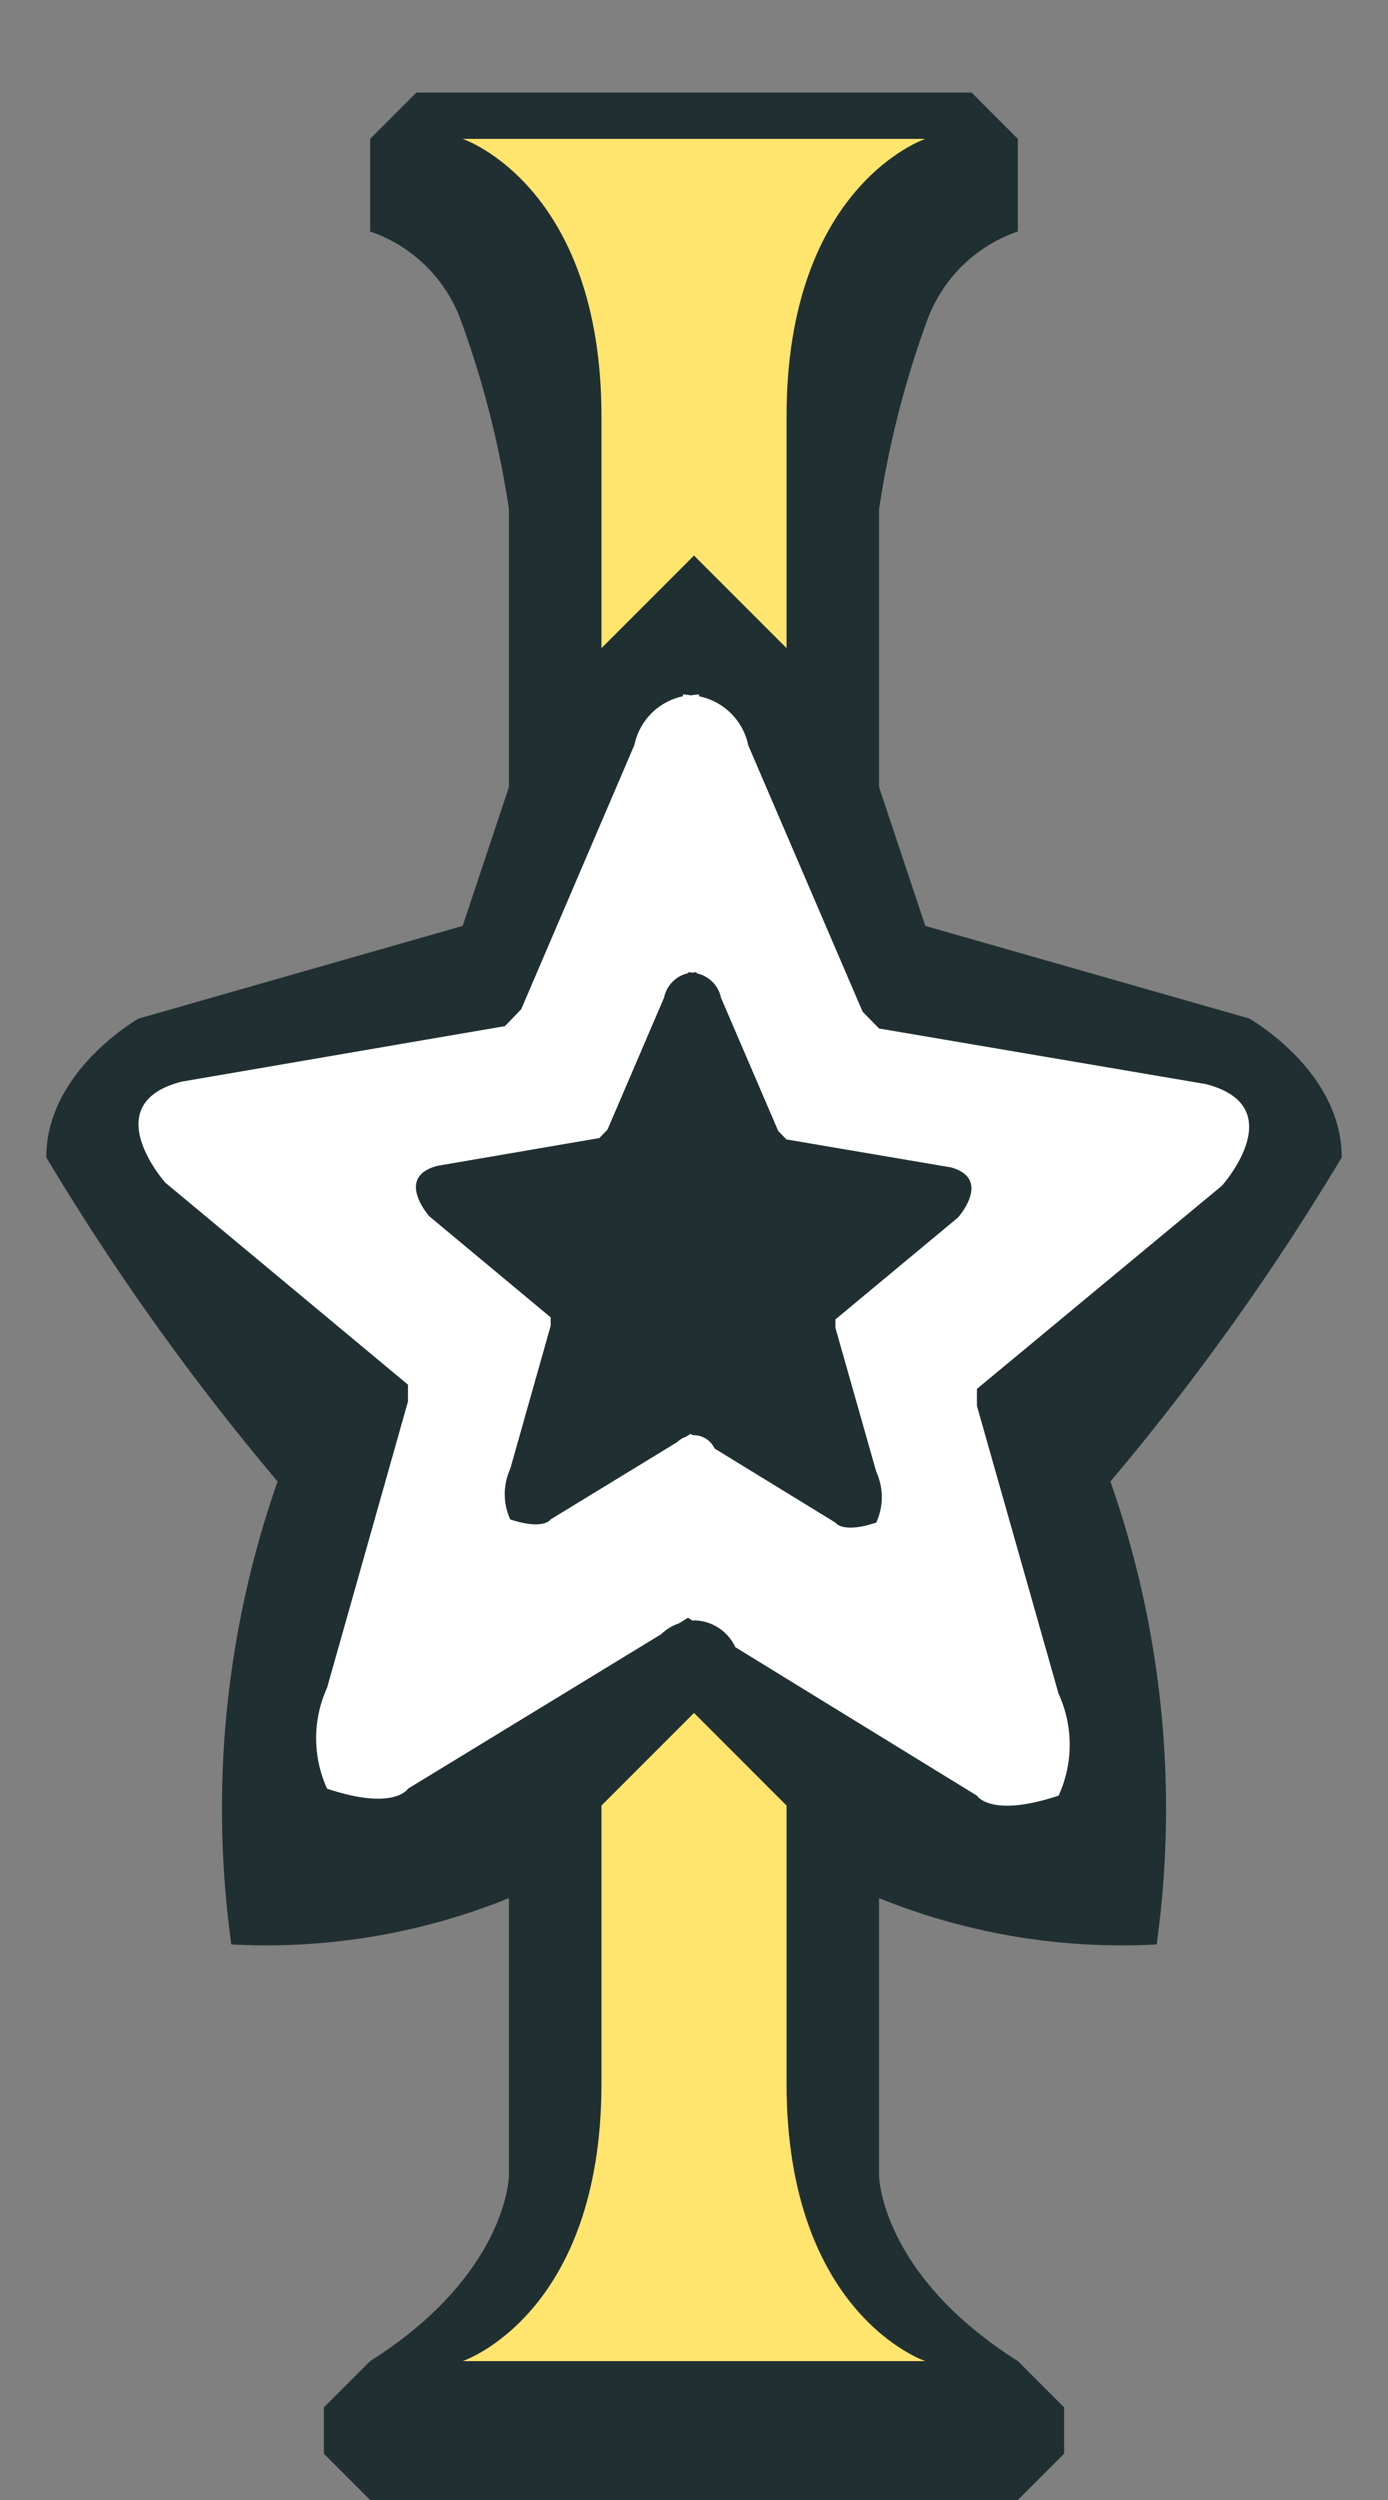 <svg id="rank-color_shadow" data-name="rank-color+shadow" xmlns="http://www.w3.org/2000/svg" width="30" height="54" viewBox="0 0 30 54">
  <rect x="0" y="0" width="30" height="54" fill="#808080" stroke="none"/>
  <defs>
    <style>
      .cls-1 {
        fill: #011417;
        opacity: 0.75;
      }

      .cls-1, .cls-2, .cls-3 {
        fill-rule: evenodd;
      }

      .cls-2 {
        fill: #fff;
      }

      .cls-3 {
        fill: #ffe56e;
      }
    </style>
  </defs>
  <g id="_10" data-name="10">
    <path id="shadow" class="cls-1" d="M15,2H9L8,3V5A3.188,3.188,0,0,1,9.963,6.925,20.818,20.818,0,0,1,11,11v6l-1,3L3,22s-2,1.125-2,3a53.415,53.415,0,0,0,5,7A21.354,21.354,0,0,0,5,42a14,14,0,0,0,6-1v6s-0.031,2.125-3,4L7,52v1l1,1h7M15,2h6l1,1V5a3.188,3.188,0,0,0-1.962,1.925A20.818,20.818,0,0,0,19,11v6l1,3,7,2s2,1.125,2,3a53.411,53.411,0,0,1-5,7,21.353,21.353,0,0,1,1,10,14,14,0,0,1-6-1v6s0.031,2.125,3,4l1,1v1l-1,1H15"/>
    <path id="icon" class="cls-2" d="M26.411,25.611L21.115,30v0.366l1.765,6.22a2.639,2.639,0,0,1,0,2.2c-1.471.488-1.765,0-1.765,0l-5.222-3.207A1,1,0,0,0,15,35c-0.011,0-.019.006-0.03,0.006l-0.1-.062-0.2.123a0.992,0.992,0,0,0-.378.231L8.818,38.636s-0.291.485-1.748,0a2.63,2.63,0,0,1,0-2.182l1.748-6.182V29.909L3.574,25.546s-1.515-1.7.35-2.182l6.991-1.2,0.35-.364,2.447-5.709A1.353,1.353,0,0,1,14.76,15.04V15a1.614,1.614,0,0,1,.175.02A1.6,1.6,0,0,1,15.11,15v0.04A1.363,1.363,0,0,1,16.173,16.1l2.471,5.752L19,22.216l7.061,1.2C27.941,23.9,26.411,25.611,26.411,25.611Zm-5.884-.4-3.53-.6-0.177-.183-1.236-2.876a0.682,0.682,0,0,0-.531-0.529V21a0.8,0.8,0,0,0-.087.01A0.806,0.806,0,0,0,14.878,21v0.02a0.677,0.677,0,0,0-.524.526L13.13,24.4l-0.175.182-3.5.6c-0.932.242-.175,1.091-0.175,1.091l2.622,2.182v0.182l-0.874,3.091a1.315,1.315,0,0,0,0,1.091c0.728,0.242.874,0,.874,0l2.734-1.669a0.5,0.5,0,0,1,.189-0.115l0.1-.062L14.981,31c0.005,0,.01,0,0.015,0a0.5,0.5,0,0,1,.449.288l2.611,1.6s0.147,0.244.883,0a1.319,1.319,0,0,0,0-1.1l-0.883-3.11V28.5l2.648-2.2S21.468,25.452,20.527,25.208Z"/>
    <path id="color" class="cls-3" d="M17,14V9c0-5,3-6,3-6H10s3,1,3,6v5l2-2Zm0,25v6c0,5,3,6,3,6H10s3-1,3-6V39l2-2Z"/>
  </g>
</svg>
